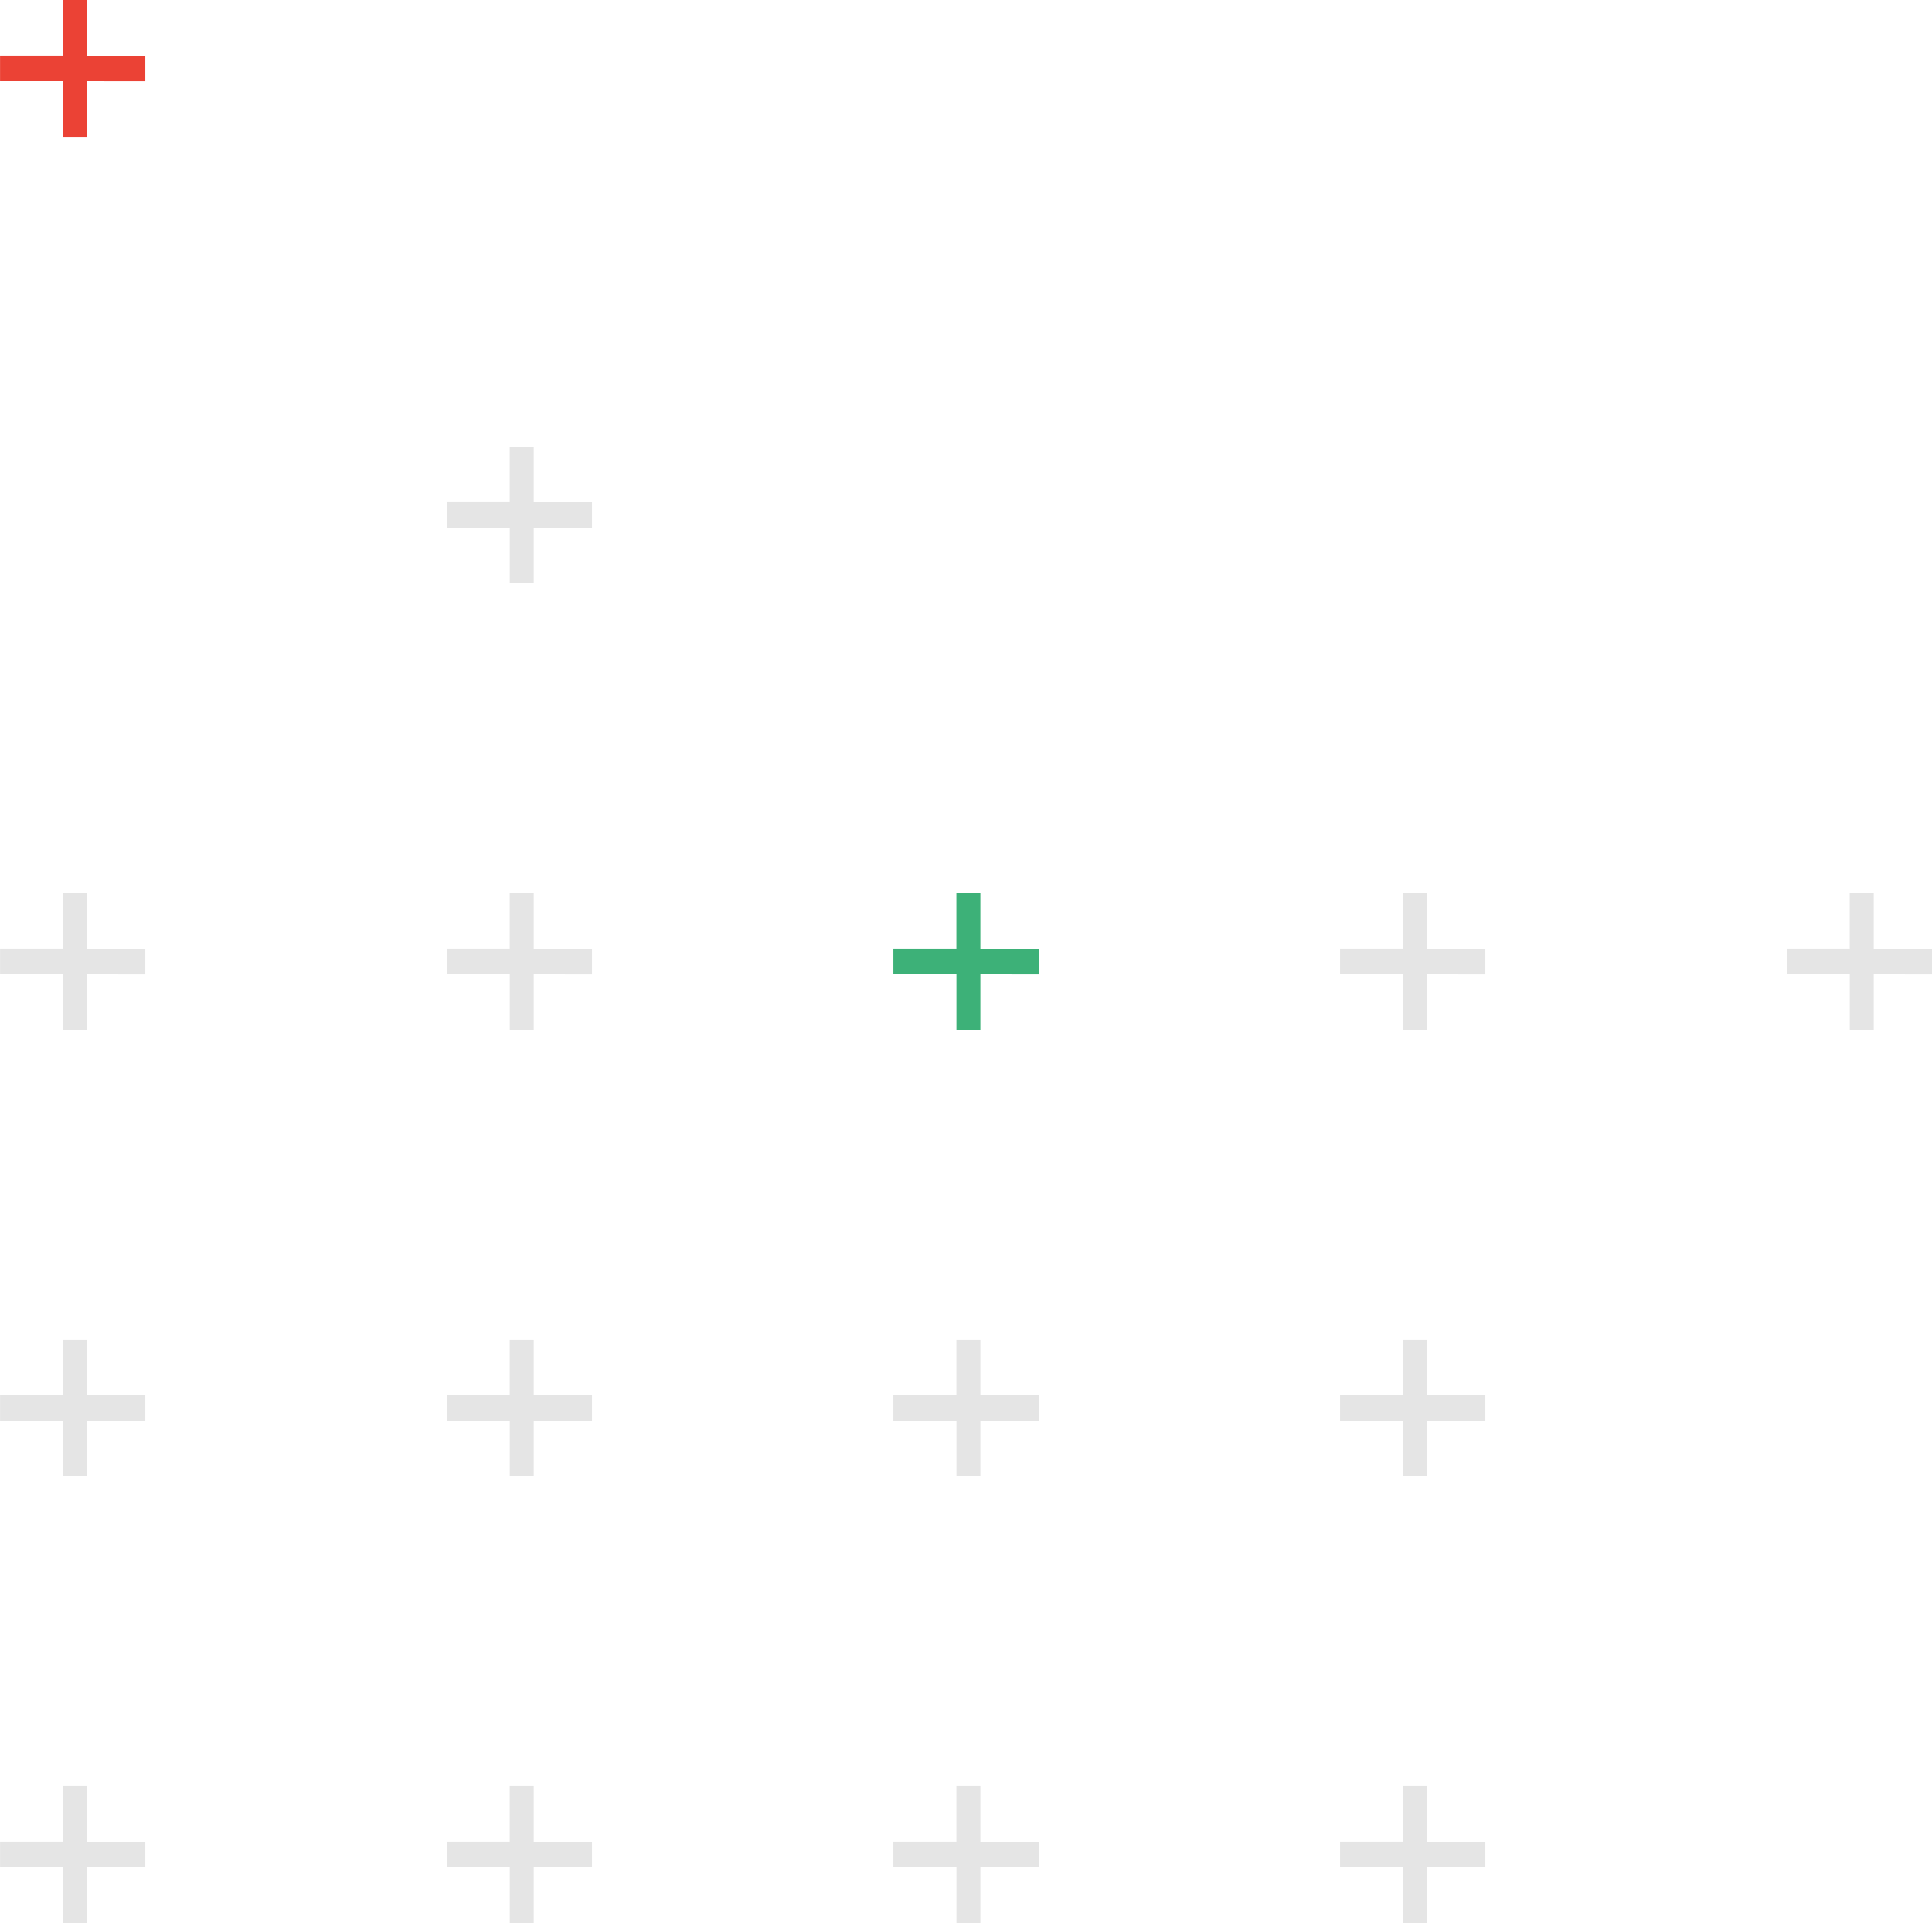 <svg xmlns="http://www.w3.org/2000/svg" width="121.029" height="120.497" viewBox="0 0 121.029 120.497">
  <g id="Group_476" data-name="Group 476" transform="translate(121.029) rotate(90)">
    <path id="Path_53" data-name="Path 53" d="M5.084,3.65H8.571v1.5H5.084V9.1h-1.6V5.153H0V3.65H3.487V0h1.6Z" transform="translate(0 111.926)" fill="#eb4235"/>
    <path id="Path_54" data-name="Path 54" d="M5.084,3.65H8.571v1.5H5.084V9.1h-1.6V5.153H0V3.65H3.487V0h1.6Z" transform="translate(27.981 83.944)" fill="#e5e5e5"/>
    <path id="Path_55" data-name="Path 55" d="M5.084,3.65H8.571v1.5H5.084V9.1h-1.6V5.153H0V3.65H3.487V0h1.6Z" transform="translate(55.963)" fill="#e5e5e5"/>
    <path id="Path_56" data-name="Path 56" d="M5.084,3.65H8.571v1.5H5.084V9.1h-1.6V5.153H0V3.65H3.487V0h1.6Z" transform="translate(55.963 27.981)" fill="#e5e5e5"/>
    <path id="Path_57" data-name="Path 57" d="M5.084,3.65H8.571v1.5H5.084V9.1h-1.6V5.153H0V3.65H3.487V0h1.6Z" transform="translate(55.963 55.963)" fill="#3db178"/>
    <path id="Path_58" data-name="Path 58" d="M5.084,3.65H8.571v1.5H5.084V9.1h-1.6V5.153H0V3.65H3.487V0h1.6Z" transform="translate(55.963 83.944)" fill="#e5e5e5"/>
    <path id="Path_59" data-name="Path 59" d="M5.084,3.65H8.571v1.5H5.084V9.1h-1.6V5.153H0V3.65H3.487V0h1.6Z" transform="translate(55.963 111.926)" fill="#e5e5e5"/>
    <path id="Path_61" data-name="Path 61" d="M5.084,3.65H8.571v1.5H5.084V9.1h-1.6V5.153H0V3.65H3.486V0h1.6Z" transform="translate(83.944 27.981)" fill="#e5e5e5"/>
    <path id="Path_62" data-name="Path 62" d="M5.084,3.65H8.571v1.5H5.084V9.1h-1.6V5.153H0V3.65H3.486V0h1.6Z" transform="translate(83.944 55.963)" fill="#e5e5e5"/>
    <path id="Path_63" data-name="Path 63" d="M5.084,3.65H8.571v1.5H5.084V9.1h-1.6V5.153H0V3.65H3.486V0h1.6Z" transform="translate(83.944 83.944)" fill="#e5e5e5"/>
    <path id="Path_64" data-name="Path 64" d="M5.084,3.65H8.571v1.5H5.084V9.1h-1.6V5.153H0V3.65H3.486V0h1.6Z" transform="translate(83.944 111.926)" fill="#e5e5e5"/>
    <path id="Path_66" data-name="Path 66" d="M5.084,3.65H8.571v1.5H5.084V9.1h-1.6V5.153H0V3.65H3.486V0h1.6Z" transform="translate(111.926 27.981)" fill="#e5e5e5"/>
    <path id="Path_67" data-name="Path 67" d="M5.084,3.65H8.571v1.5H5.084V9.1h-1.6V5.153H0V3.65H3.486V0h1.6Z" transform="translate(111.926 55.963)" fill="#e5e5e5"/>
    <path id="Path_68" data-name="Path 68" d="M5.084,3.65H8.571v1.5H5.084V9.1h-1.6V5.153H0V3.65H3.486V0h1.6Z" transform="translate(111.926 83.944)" fill="#e5e5e5"/>
    <path id="Path_69" data-name="Path 69" d="M5.084,3.65H8.571v1.5H5.084V9.1h-1.6V5.153H0V3.65H3.486V0h1.6Z" transform="translate(111.926 111.926)" fill="#e5e5e5"/>
  </g>
</svg>
